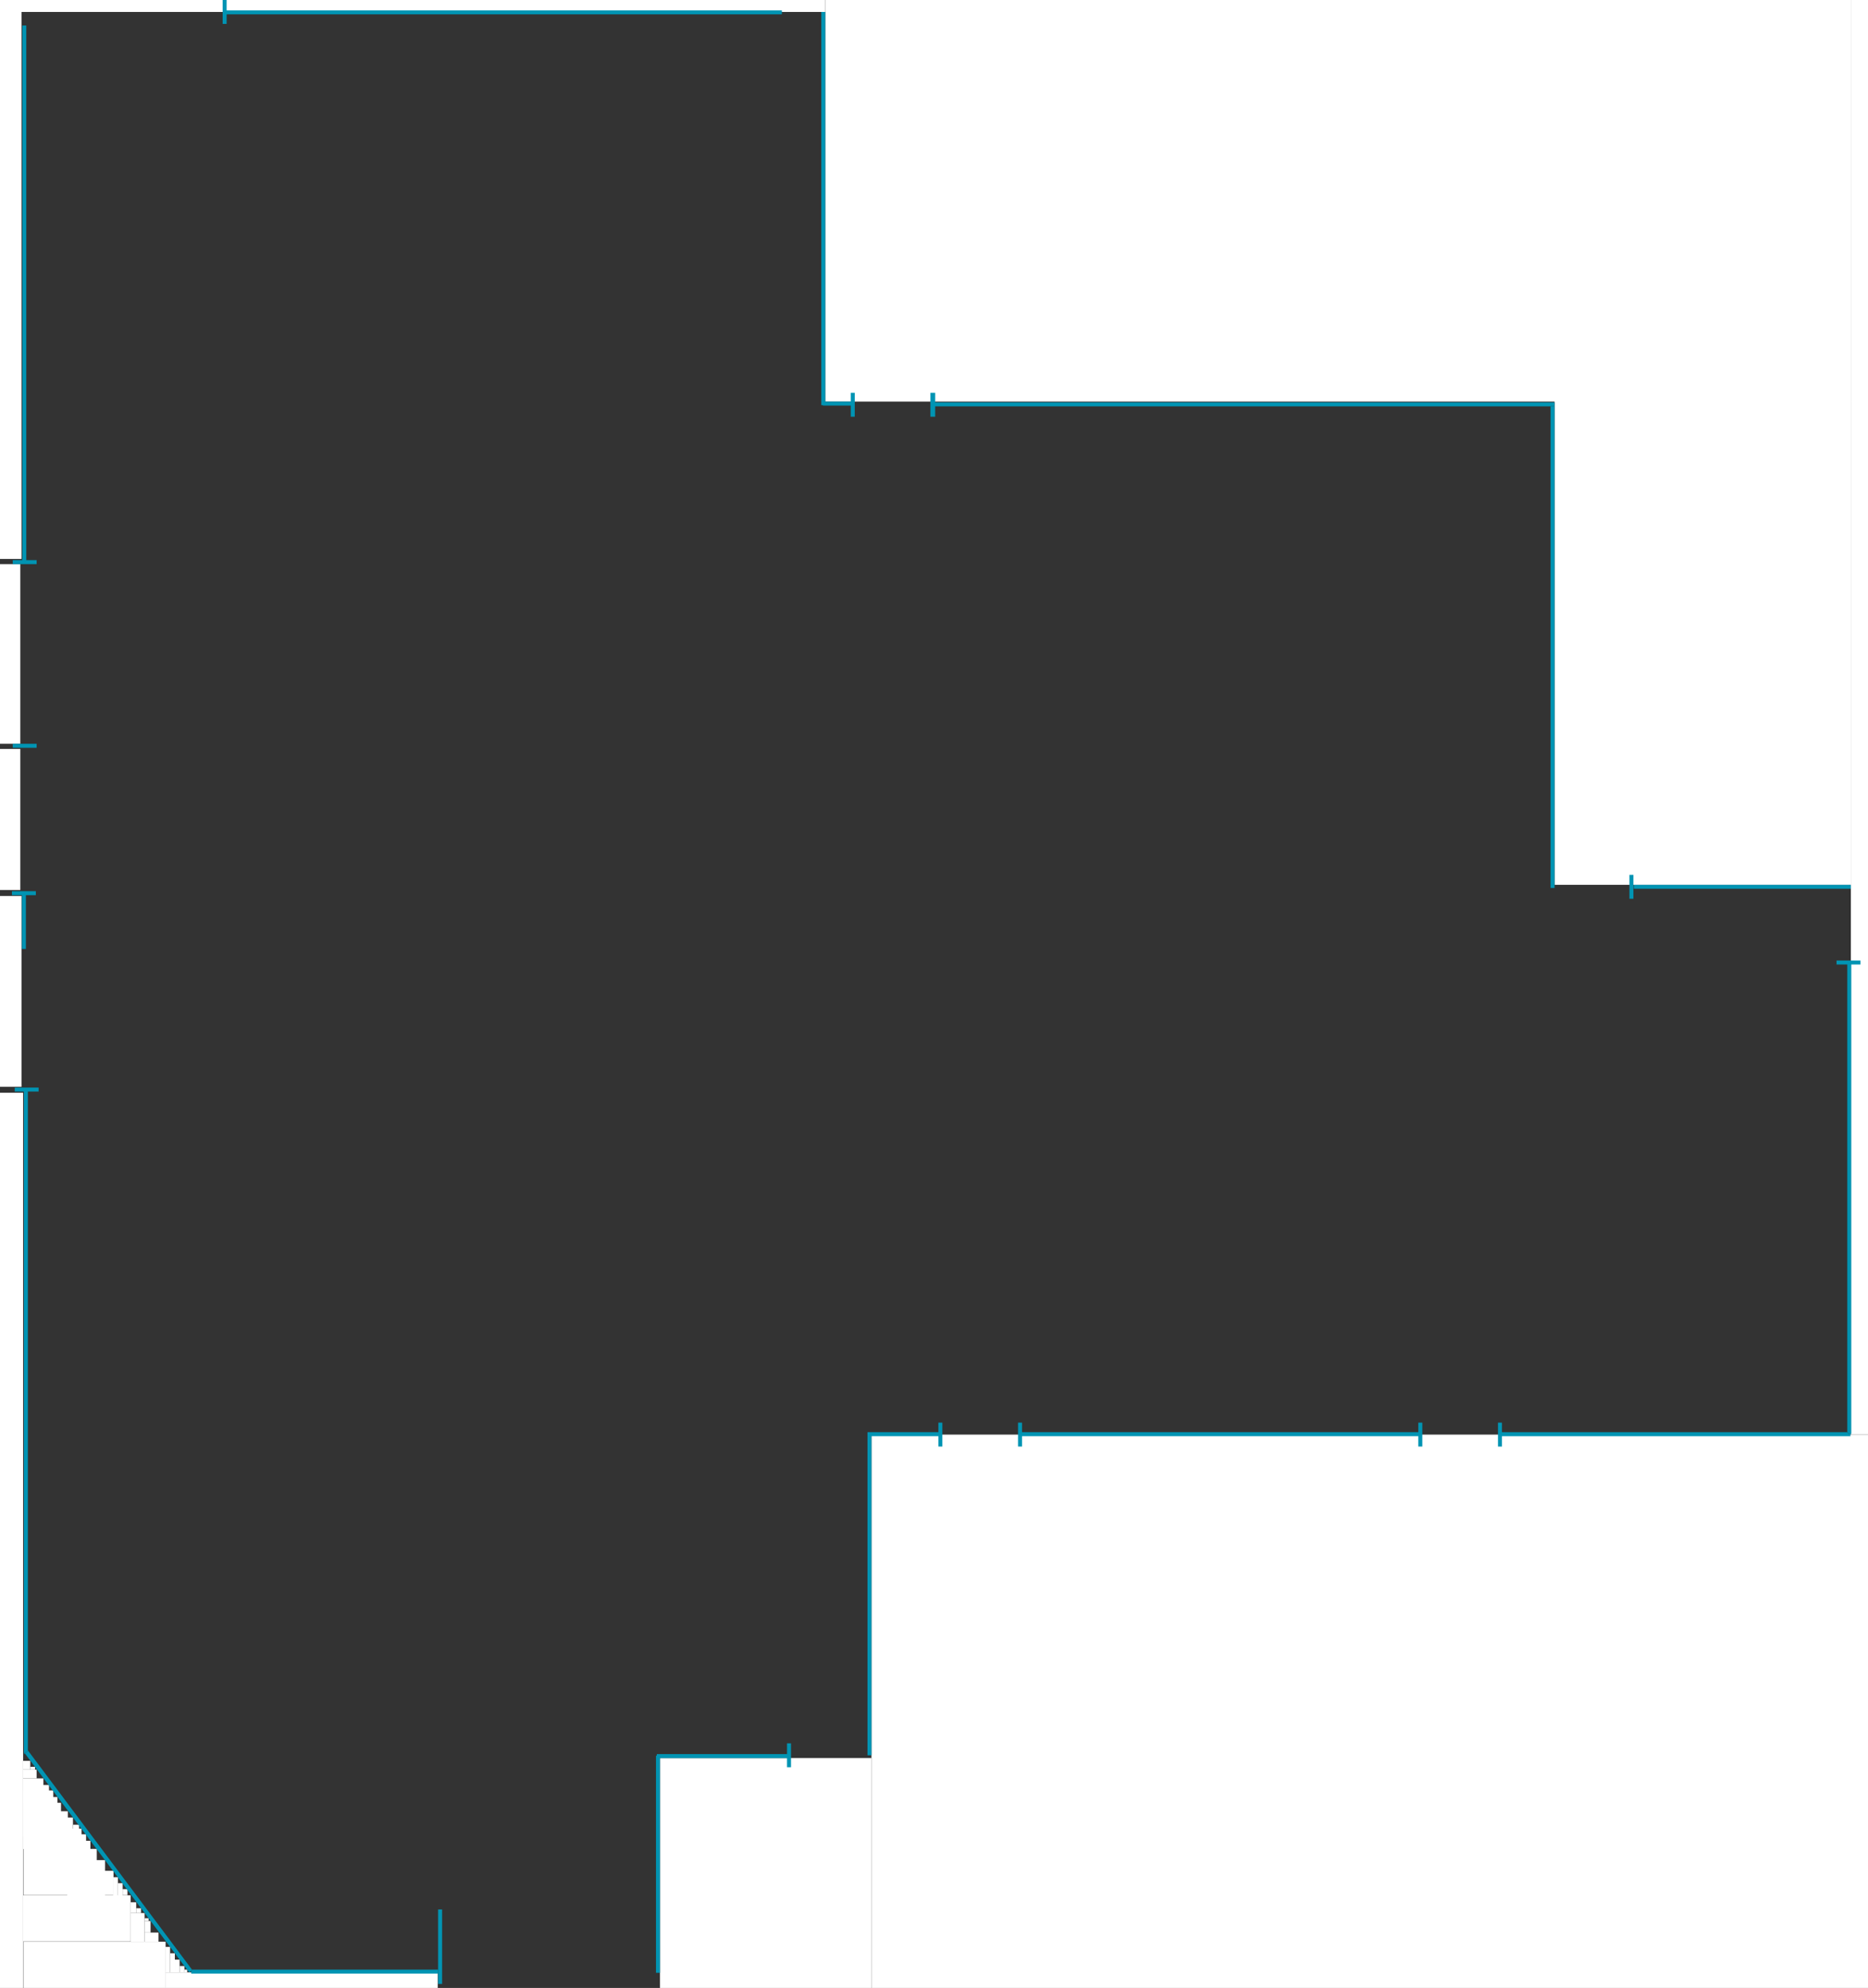 <?xml version="1.0" encoding="utf-8"?>
<!-- Generator: Adobe Illustrator 24.1.0, SVG Export Plug-In . SVG Version: 6.00 Build 0)  -->
<svg version="1.1" id="masterPlan" xmlns="http://www.w3.org/2000/svg" xmlns:xlink="http://www.w3.org/1999/xlink" x="0px" y="0px"
	 viewBox="0 0 469 499" style="enable-background:new 0 0 469 499;" xml:space="preserve">
<rect x="0" y="0" width="469" height="499" fill="#333333" stroke="none"/>
<style type="text/css">
	.st0{fill:#FFFFFF;}
	.st1{fill:#0094B3;}
</style>
<rect id="left-bottom-corner-block29" x="17.9" y="475.3" transform="matrix(-1.836970e-16 1 -1 -1.836970e-16 516.878 469.5)" class="st0" width="11.6" height="35.7"/>
<rect id="left-bottom-corner-block28" x="41.5" y="488.7" class="st0" width="1.2" height="6.4"/>
<rect id="left-bottom-corner-block27" x="42.7" y="490.3" class="st0" width="1.2" height="4.8"/>
<rect id="left-bottom-corner-block26" x="43.9" y="491.9" class="st0" width="1.2" height="3.2"/>
<rect id="left-bottom-corner-block25" x="45.1" y="493.5" class="st0" width="1.2" height="1.6"/>
<rect id="left-bottom-corner-block24" x="46.3" y="494.4" class="st0" width="0.7" height="0.7"/>
<rect id="left-bottom-corner-block27" x="13.5" y="468.1" transform="matrix(-1.836970e-16 1 -1 -1.836970e-16 500.896 462.238)" class="st0" width="11.6" height="27"/>
<rect id="left-bottom-corner-block26" x="9.2" y="460.7" transform="matrix(-1.836970e-16 1 -1 -1.836970e-16 484.994 454.895)" class="st0" width="11.6" height="18.4"/>
<rect id="left-bottom-corner-block25" x="4.8" y="453.6" transform="matrix(-1.836970e-16 1 -1 -1.836970e-16 468.919 447.725)" class="st0" width="11.6" height="9.5"/>
<rect id="left-bottom-corner-block24" x="32.8" y="480.2" class="st0" width="3.5" height="7.2"/>
<rect id="left-bottom-corner-block23" x="36.3" y="485.1" class="st0" width="3.5" height="2.3"/>
<rect id="left-bottom-corner-block22" x="36.3" y="482.2" class="st0" width="1.5" height="2.9"/>
<rect id="left-bottom-corner-block21" x="32.8" y="477.5" class="st0" width="1.4" height="2.7"/>
<rect id="left-bottom-corner-block20" x="24.3" y="469.6" class="st0" width="4.2" height="6.1"/>
<rect id="left-bottom-corner-block19" x="28.4" y="471.2" class="st0" width="1.2" height="4.6"/>
<rect id="left-bottom-corner-block18" x="29.6" y="472.7" class="st0" width="1.2" height="3.1"/>
<rect id="left-bottom-corner-block17" x="30.8" y="474.2" class="st0" width="1.2" height="1.5"/>
<rect id="left-bottom-corner-block16" x="34.2" y="479" class="st0" width="1.2" height="1.2"/>
<rect id="left-bottom-corner-block15" x="36.3" y="481.5" class="st0" width="1" height="0.7"/>
<rect id="left-bottom-corner-block14" x="5.8" y="446.4" class="st0" width="5.1" height="6.1"/>
<rect id="left-bottom-corner-block13" x="5.8" y="444.2" class="st0" width="3.4" height="2.2"/>
<rect id="left-bottom-corner-block12" x="5.8" y="442" class="st0" width="1.8" height="2.2"/>
<rect id="left-bottom-corner-block11" x="7.6" y="443.5" class="st0" width="1.2" height="0.7"/>
<rect id="left-bottom-corner-block10" x="9.9" y="460.1" transform="matrix(-1.836970e-16 1 -1 -1.836970e-16 480.581 449.109)" class="st0" width="11.6" height="9.5"/>
<rect id="left-bottom-corner-block9" x="7.7" y="457.3" transform="matrix(-1.836970e-16 1 -1 -1.836970e-16 475.617 448.519)" class="st0" width="11.6" height="9.5"/>
<rect id="left-bottom-corner-block8" x="3.8" y="451.5" transform="matrix(-1.836970e-16 1 -1 -1.836970e-16 464.881 445.618)" class="st0" width="11.6" height="7.6"/>
<rect id="left-bottom-corner-block7" x="12.1" y="463.1" transform="matrix(-1.836970e-16 1 -1 -1.836970e-16 485.798 449.961)" class="st0" width="11.6" height="9.5"/>
<rect id="left-bottom-corner-block6" x="15.8" y="467.9" transform="matrix(-1.836970e-16 1 -1 -1.836970e-16 494.273 451.114)" class="st0" width="11.6" height="9.5"/>
<rect id="left-bottom-corner-block5" x="6.5" y="455.7" transform="matrix(-1.836970e-16 1 -1 -1.836970e-16 472.729 448.152)" class="st0" width="11.6" height="9.5"/>
<rect id="left-bottom-corner-block4" x="4.8" y="453.1" transform="matrix(-1.836970e-16 1 -1 -1.836970e-16 467.514 446.282)" class="st0" width="11.6" height="7.6"/>
<rect id="left-bottom-corner-block3" x="3.4" y="450.7" transform="matrix(-1.836970e-16 1 -1 -1.836970e-16 463.003 444.665)" class="st0" width="11.6" height="6.2"/>
<rect id="left-bottom-corner-block2" x="16.5" y="462.2" transform="matrix(-1.836970e-16 1 -1 -1.836970e-16 483.817 443.937)" class="st0" width="6.9" height="3.3"/>
<rect id="left-bottom-corner-block1" x="16.7" y="459.6" transform="matrix(-1.836970e-16 1 -1 -1.836970e-16 479.439 441.336)" class="st0" width="4.6" height="1.5"/>
<rect id="right-middle-blocker" x="390.3" y="100.6" class="st0" width="74.4" height="121.5"/>
<rect id="top-right-area-blocker" x="207.2" class="st0" width="257.5" height="100.8"/>
<rect id="top-left-blocker" x="0.1" class="st0" width="207.1" height="3"/>
<rect id="right-side-blocker" x="464.7" class="st0" width="4.3" height="360.1"/>
<rect id="left-side-blocker-1" class="st0" width="5.4" height="140.3"/>
<rect id="left-side-blocker-2" y="141.6" class="st0" width="5.1" height="45.1"/>
<rect id="left-side-blocker-3" y="188" class="st0" width="5.1" height="35.4"/>
<rect id="left-side-blocker-4" y="224.9" class="st0" width="5.4" height="47.9"/>
<rect id="left-side-blocker-5" y="274.3" class="st0" width="5.8" height="224.7"/>
<rect id="bottom-right-area-blocker" x="218.8" y="360.1" class="st0" width="250.2" height="138.9"/>
<rect id="bottom-left-area-blocker" x="165.7" y="441.3" class="st0" width="53.1" height="57.7"/>
<rect id="bottom-wall-tv-blocker" x="41.5" y="495.1" class="st0" width="68.4" height="3.9"/>
<polygon id="wallEighteen" class="st1" points="9.2,140.6 6.6,140.6 6.6,6.4 5.6,6.4 5.6,140.6 3.2,140.6 3.2,141.6 9.2,141.6 "/>
<rect id="wallSeventeen" x="3.2" y="186.7" class="st1" width="6" height="1"/>
<polygon id="wallSixteen" class="st1" points="5.5,238.2 6.5,238.2 6.5,224.7 9,224.7 9,223.7 3,223.7 3,224.7 5.5,224.7 "/>
<polygon id="wallFifteen" class="st1" points="7,439.4 7,274 9.7,274 9.7,273 3.7,273 3.7,274 6,274 6,440.1 7.1,439.5 "/>
<polygon id="wallFourteen_1_" class="st1" points="7.1,439.5 6,440.1 6,440.2 6.3,440.2 47.5,495.1 48,494.8 48,494.9 48.2,494.4 
	"/>
<polygon id="wallThirteen_1_" class="st1" points="48.2,494.4 48.2,494.4 48,494.9 48,495.4 110,495.4 110,494.4 "/>
<polygon id="wallTwelve" class="st1" points="110,479.3 110,493.8 110,494.4 110,495.4 110,496.5 110,498 111,498 111,479.3 "/>
<polygon id="wallEleven" class="st1" points="197.6,440.3 164.9,440.3 164.9,440.7 164.7,440.7 164.7,495.2 165.7,495.2 
	165.7,441.3 197.6,441.3 197.6,443.6 198.6,443.6 198.6,437.6 197.6,437.6 "/>
<polygon id="wallTen" class="st1" points="235.6,359.5 217.8,359.5 217.8,360.2 217.8,360.5 217.8,440.6 218.8,440.6 218.8,360.5 
	235.6,360.5 235.6,363.1 236.6,363.1 236.6,357.1 235.6,357.1 "/>
<polygon id="wallNine_1_" class="st1" points="356.1,359.5 256.6,359.5 256.6,357.1 255.6,357.1 255.6,363.1 256.6,363.1 
	256.6,360.5 356.1,360.5 356.1,363.1 357.1,363.1 357.1,357.1 356.1,357.1 "/>
<polygon id="wallEight_1_" class="st1" points="377.1,359.5 377.1,357.1 376.1,357.1 376.1,363.1 377.1,363.1 377.1,360.5 
	464.6,360.5 464.6,360.3 463.8,359.5 "/>
<polygon id="wallSeven" class="st1" points="464.8,359.9 464.8,242.1 467.1,242.1 467.1,241.1 461.1,241.1 461.1,242.1 463.8,242.1 
	463.8,359.5 463.8,359.5 464.6,360.3 464.6,359.9 "/>
<rect id="wallSix" x="410.2" y="222.1" class="st1" width="54.5" height="1"/>
<rect id="wallFive_1_" x="409.1" y="219.6" class="st1" width="1" height="6"/>
<polygon id="wallFour" class="st1" points="390.3,222 390.3,102 389.3,102 389.3,222 389.3,222 389.3,222.9 390.3,222.9 390.3,222 
	"/>
<polygon id="wallThree" class="st1" points="234.8,104.6 234.8,102 390.3,102 390.3,101 234.8,101 234.8,98.6 233.6,98.6 
	233.6,104.6 "/>
<polygon id="wallTwo_1_" class="st1" points="213.6,100.8 207.2,100.8 207.2,3 206.2,3 206.2,101.7 206.6,101.7 206.6,101.8 
	213.6,101.8 213.6,104.6 214.6,104.6 214.6,98.6 213.6,98.6 "/>
<polygon id="wallOne_1_" class="st1" points="56.9,3.6 196.3,3.6 196.3,2.6 56.9,2.6 56.9,0 55.9,0 55.9,6 56.9,6 "/>
</svg>
